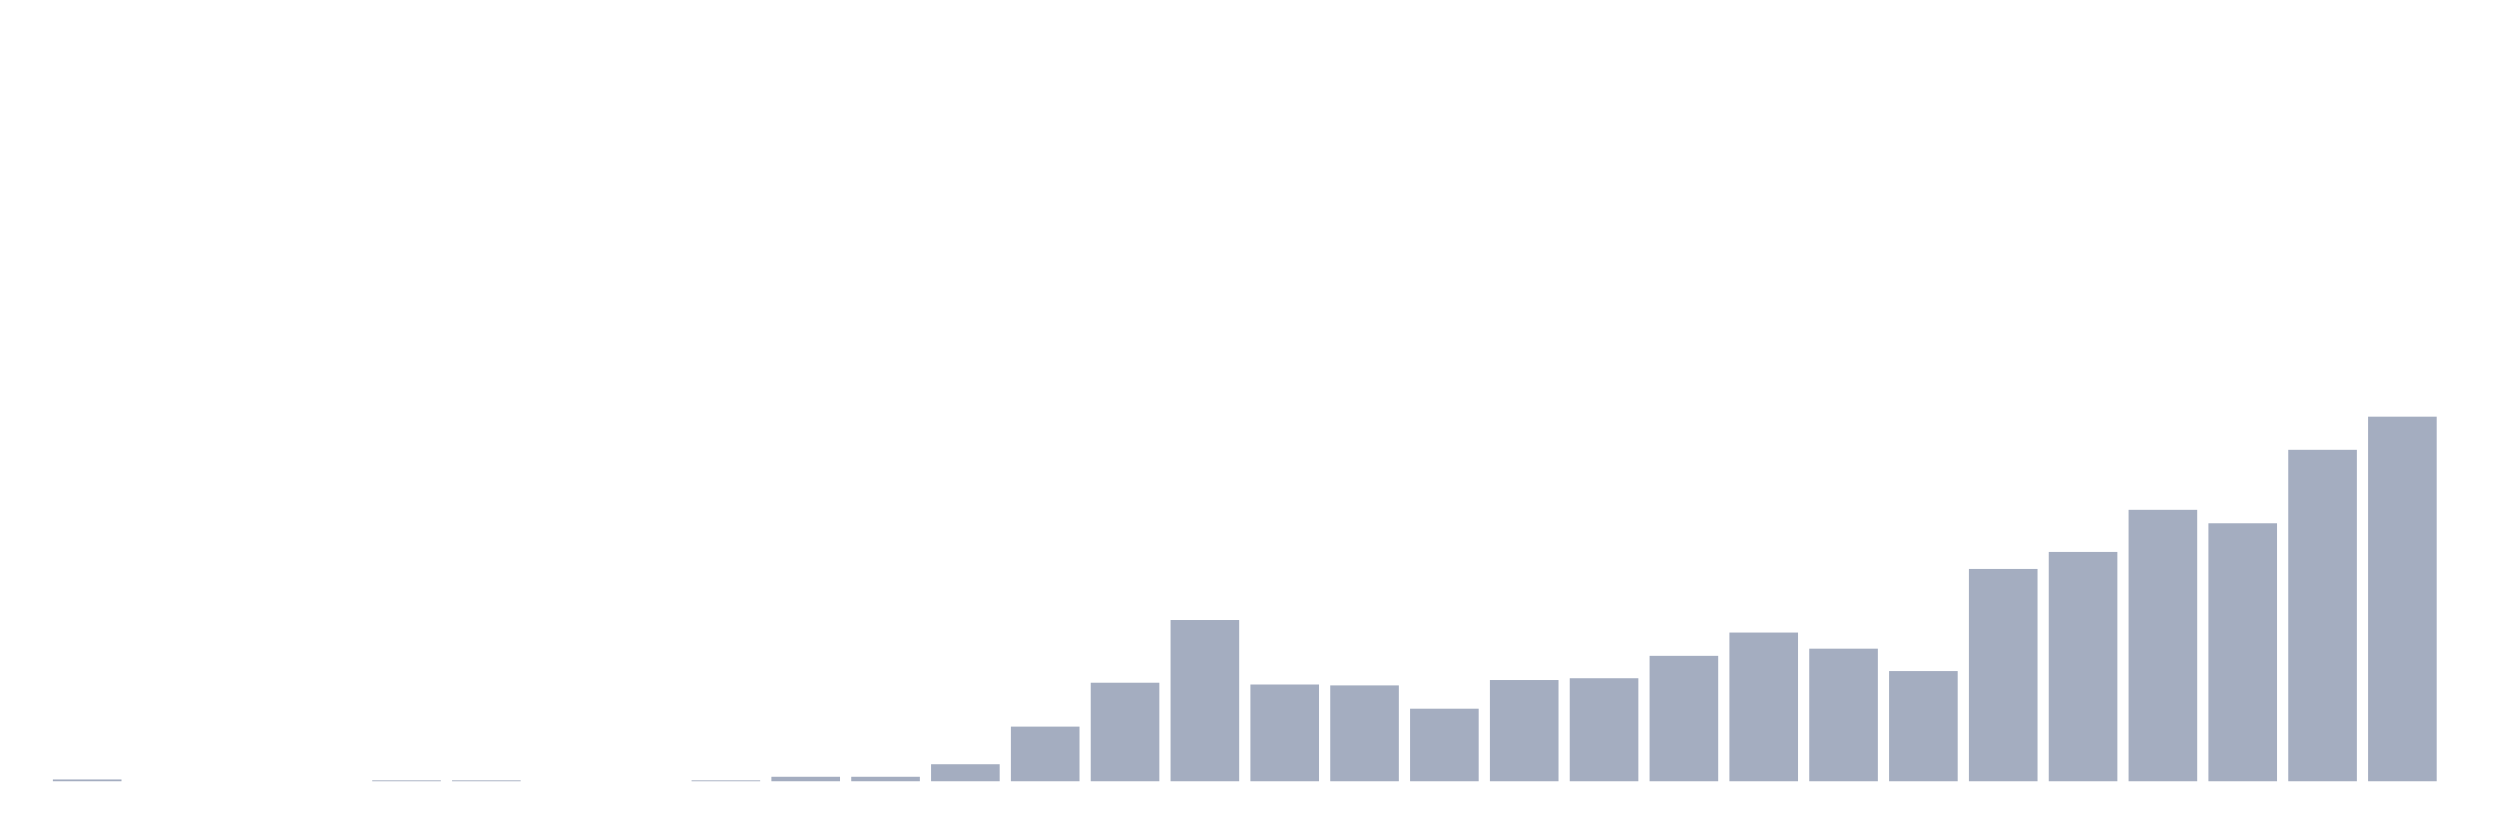 <svg xmlns="http://www.w3.org/2000/svg" viewBox="0 0 480 160"><g transform="translate(10,10)"><rect class="bar" x="0.153" width="13.175" y="139.656" height="0.344" fill="rgb(164,173,192)"></rect><rect class="bar" x="15.482" width="13.175" y="140" height="0" fill="rgb(164,173,192)"></rect><rect class="bar" x="30.81" width="13.175" y="140" height="0" fill="rgb(164,173,192)"></rect><rect class="bar" x="46.138" width="13.175" y="140" height="0" fill="rgb(164,173,192)"></rect><rect class="bar" x="61.466" width="13.175" y="139.828" height="0.172" fill="rgb(164,173,192)"></rect><rect class="bar" x="76.794" width="13.175" y="139.828" height="0.172" fill="rgb(164,173,192)"></rect><rect class="bar" x="92.123" width="13.175" y="140" height="0" fill="rgb(164,173,192)"></rect><rect class="bar" x="107.451" width="13.175" y="140" height="0" fill="rgb(164,173,192)"></rect><rect class="bar" x="122.779" width="13.175" y="139.828" height="0.172" fill="rgb(164,173,192)"></rect><rect class="bar" x="138.107" width="13.175" y="139.14" height="0.86" fill="rgb(164,173,192)"></rect><rect class="bar" x="153.436" width="13.175" y="139.14" height="0.86" fill="rgb(164,173,192)"></rect><rect class="bar" x="168.764" width="13.175" y="136.732" height="3.268" fill="rgb(164,173,192)"></rect><rect class="bar" x="184.092" width="13.175" y="129.509" height="10.491" fill="rgb(164,173,192)"></rect><rect class="bar" x="199.42" width="13.175" y="121.081" height="18.919" fill="rgb(164,173,192)"></rect><rect class="bar" x="214.748" width="13.175" y="109.042" height="30.958" fill="rgb(164,173,192)"></rect><rect class="bar" x="230.077" width="13.175" y="121.425" height="18.575" fill="rgb(164,173,192)"></rect><rect class="bar" x="245.405" width="13.175" y="121.597" height="18.403" fill="rgb(164,173,192)"></rect><rect class="bar" x="260.733" width="13.175" y="126.069" height="13.931" fill="rgb(164,173,192)"></rect><rect class="bar" x="276.061" width="13.175" y="120.565" height="19.435" fill="rgb(164,173,192)"></rect><rect class="bar" x="291.39" width="13.175" y="120.221" height="19.779" fill="rgb(164,173,192)"></rect><rect class="bar" x="306.718" width="13.175" y="115.921" height="24.079" fill="rgb(164,173,192)"></rect><rect class="bar" x="322.046" width="13.175" y="111.45" height="28.55" fill="rgb(164,173,192)"></rect><rect class="bar" x="337.374" width="13.175" y="114.545" height="25.455" fill="rgb(164,173,192)"></rect><rect class="bar" x="352.702" width="13.175" y="118.845" height="21.155" fill="rgb(164,173,192)"></rect><rect class="bar" x="368.031" width="13.175" y="99.238" height="40.762" fill="rgb(164,173,192)"></rect><rect class="bar" x="383.359" width="13.175" y="95.971" height="44.029" fill="rgb(164,173,192)"></rect><rect class="bar" x="398.687" width="13.175" y="87.887" height="52.113" fill="rgb(164,173,192)"></rect><rect class="bar" x="414.015" width="13.175" y="90.467" height="49.533" fill="rgb(164,173,192)"></rect><rect class="bar" x="429.344" width="13.175" y="76.364" height="63.636" fill="rgb(164,173,192)"></rect><rect class="bar" x="444.672" width="13.175" y="70" height="70" fill="rgb(164,173,192)"></rect></g></svg>